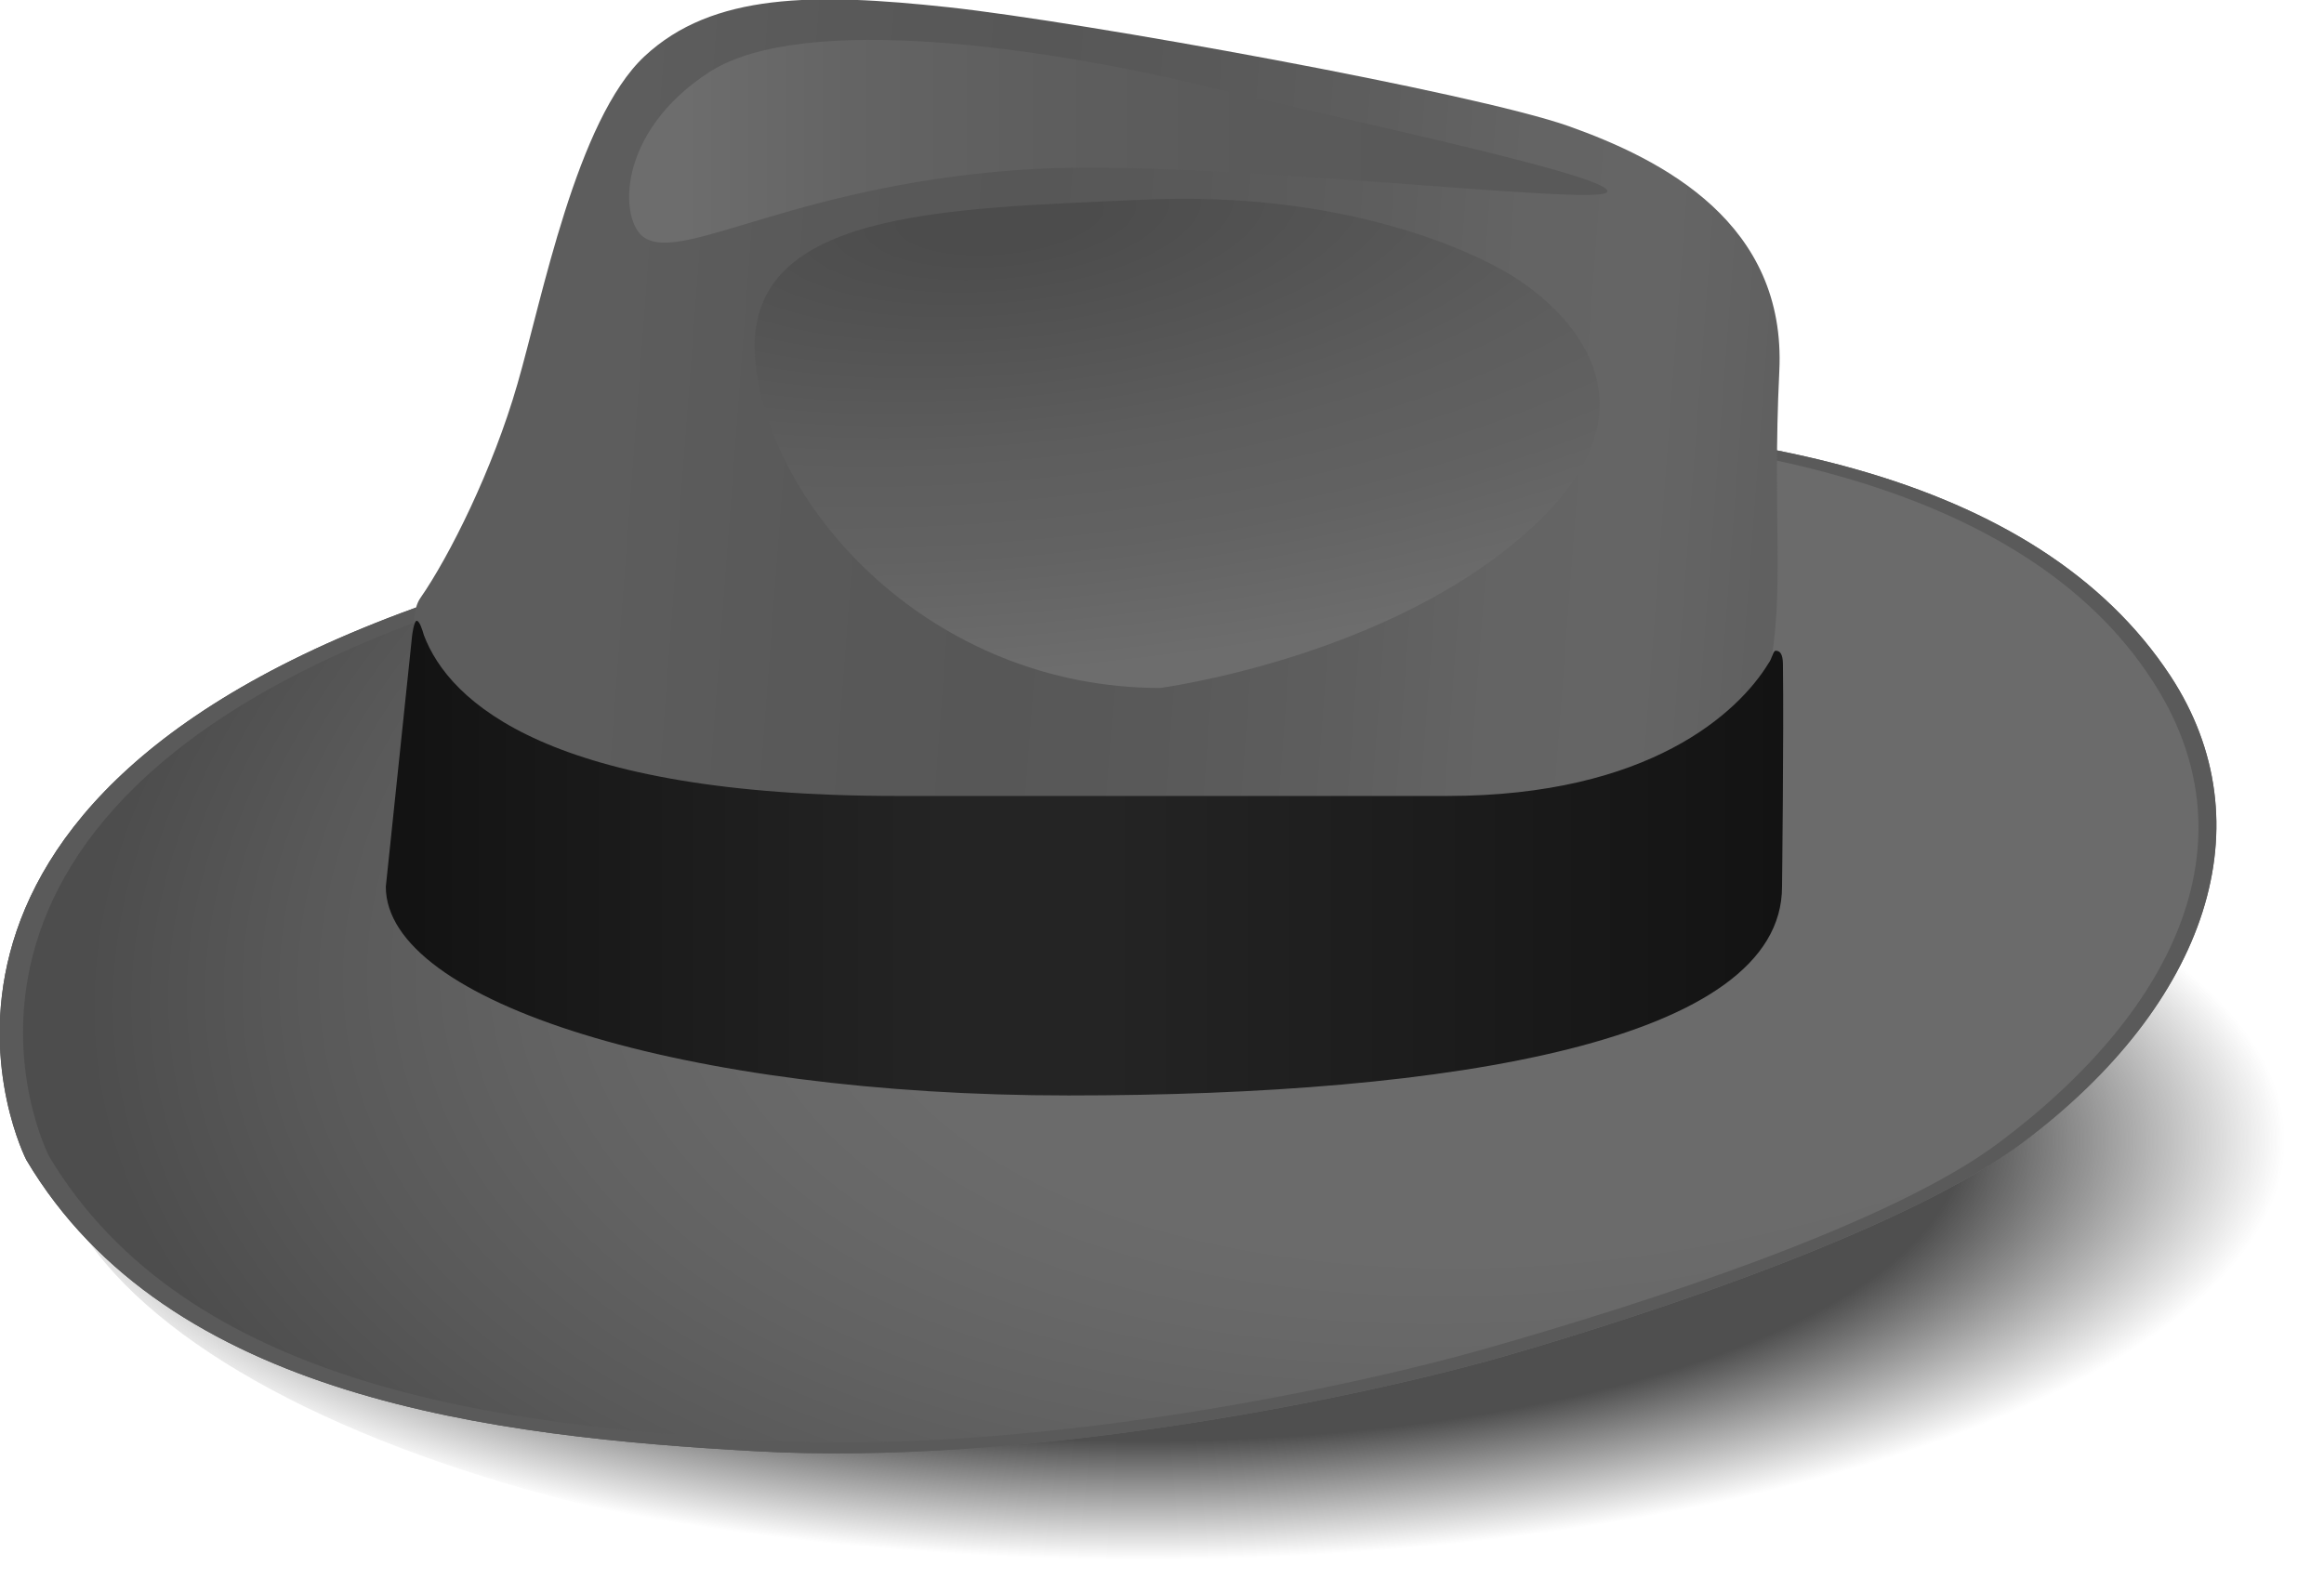 <?xml version="1.0" encoding="UTF-8" standalone="no"?>
<svg width="256px" height="174px" viewBox="0 0 256 174" version="1.1" xmlns="http://www.w3.org/2000/svg" xmlns:xlink="http://www.w3.org/1999/xlink" preserveAspectRatio="xMidYMid">
<style type="text/css">
	.st0{fill:url(#shadow_1_);}
	.st1{fill:url(#brim_1_);}
	.st2{fill:rgb(90,90,90);}
	.st3{fill:url(#crown_1_);}
	.st4{fill:url(#side-dent_1_);}
	.st5{fill:url(#gutter-dent_1_);}
	.st6{fill:url(#ribbon_1_);}
</style>
	<g>
		<radialGradient id="shadow_1_" cx="125.97" cy="125.709" r="129.906" gradientTransform="matrix(1 0 0 0.367 0 79.541)" gradientUnits="userSpaceOnUse">
			<stop  offset="0.694" style="stop-color:rgb(79,79,79)"/>
			<stop  offset="0.968" style="stop-color:rgb(79,79,79);stop-opacity:0"/>
		</radialGradient>
		<path id="shadow_4_" class="st0" d="M5,123c0-27.8,56.2-50.3,125.5-50.3C199.8,72.7,256,95.2,256,123c0,27.8-56.2,50.3-125.5,50.3
			C61.2,173.4,5,150.8,5,123z"/>

		<radialGradient id="brim_1_" cx="178.61" cy="90.852" r="177.391" gradientTransform="matrix(-0.986 0.169 -9.165681e-02 -0.535 362.983 109.296)" gradientUnits="userSpaceOnUse">
			<stop  offset="0.476" style="stop-color:rgb(107,107,107)"/>
			<stop  offset="0.568" style="stop-color:rgb(104,104,104)"/>
			<stop  offset="0.688" style="stop-color:rgb(98,98,98)"/>
			<stop  offset="0.824" style="stop-color:rgb(89,89,89)"/>
			<stop  offset="0.963" style="stop-color:rgb(77,77,77)"/>
		</radialGradient>
		<path id="brim_4_" class="st1" d="M2.9,127.8c0,0-20.6-40,47.4-62.4C82.1,54.9,119.4,48,152.7,46.8c38-1.3,71.7,5.3,86.4,27.7
			c10.6,16.2,4.2,36-16.3,51.4c-12.3,9.2-39.3,18.4-57.3,23.6c-18,5.1-53.3,12-82.2,10.4S18.5,154.1,2.9,127.8z"/>
		<path id="brim_hl" class="st2" d="M2.9,127.8c0,0-20.6-40,47.4-62.4C82.1,54.9,119.4,48,152.7,46.8c38-1.3,71.7,5.3,86.4,27.7
			c10.6,16.2,4.2,36-16.3,51.4c-12.3,9.2-39.3,18.4-57.3,23.6c-18,5.1-53.3,12-82.2,10.4S18.5,154.1,2.9,127.8z M83.9,158.7
			c28.2,1.6,62.6-5.2,80.1-10.2c17.5-5,44.2-13.6,56.2-22.6c20-15,28.1-33.7,16.9-50.9c-14.2-22-48.7-28.8-85.7-27.5
			c-32.4,1.1-68.8,8.8-99.8,19c-66.3,21.9-46.2,60.9-46.2,60.9C20.7,153,55.7,157.1,83.9,158.7z"/>
		<linearGradient id="crown_1_" gradientUnits="userSpaceOnUse" x1="53.662" y1="47.58" x2="197.066" y2="58.425">
			<stop  offset="9.389630e-02" style="stop-color:rgb(93,93,93)"/>
			<stop  offset="0.248" style="stop-color:rgb(89,89,89)"/>
			<stop  offset="0.401" style="stop-color:rgb(87,87,87)"/>
			<stop  offset="0.525" style="stop-color:rgb(89,89,89)"/>
			<stop  offset="0.669" style="stop-color:rgb(94,94,94)"/>
			<stop  offset="0.78" style="stop-color:rgb(100,100,100)"/>
			<stop  offset="0.892" style="stop-color:rgb(101,101,101)"/>
			<stop  offset="0.934" style="stop-color:rgb(99,99,99)"/>
			<stop  offset="0.98" style="stop-color:rgb(96,96,96)"/>
		</linearGradient>
		<path id="crown_4_" class="st3" d="M57.3,95.9c-5.9-4.3-14.2-25.4-11-30c3.2-4.6,8-14.2,10.7-23.6C59.7,33,63.5,13.2,71,6.2
			c7.5-7,18.7-7,33.5-5.4c14.7,1.6,57.8,9.4,68.3,13.1c10.4,3.7,24,10.7,23.2,27c-0.8,16.3,0.7,24.4-1.2,33.5
			c-1.9,9.1-21.7,26.8-46.6,28.1C123.2,104,63.2,100.2,57.3,95.9z"/>

		<radialGradient id="side-dent_1_" cx="110.123" cy="23.771" r="53.767" gradientTransform="matrix(8.815892e-02 0.996 -2.684 0.238 164.222 -91.57)" gradientUnits="userSpaceOnUse">
			<stop  offset="6.710740e-02" style="stop-color:rgb(76,76,76)"/>
			<stop  offset="0.29" style="stop-color:rgb(85,85,85)"/>
			<stop  offset="0.481" style="stop-color:rgb(93,93,93)"/>
			<stop  offset="0.688" style="stop-color:rgb(98,98,98)"/>
			<stop  offset="0.942" style="stop-color:rgb(109,109,109)"/>
		</radialGradient>
		<path id="side-dent_2_" class="st4" d="M127.8,75.8c0,0,25.7-3.4,41.2-17.9c15.5-14.5,1.8-24.9-2.4-27.5
			c-4.2-2.6-18.3-9.4-40.6-8.4c-22.3,1-44.3,1.2-42.8,17.7C84.7,56.1,102.7,75.8,127.8,75.8z"/>
		<linearGradient id="gutter-dent_1_" gradientUnits="userSpaceOnUse" x1="69.277" y1="15.553" x2="177.061" y2="15.553">
			<stop  offset="5.596680e-02" style="stop-color:rgb(109,109,109)"/>
			<stop  offset="0.226" style="stop-color:rgb(100,100,100)"/>
			<stop  offset="0.43" style="stop-color:rgb(94,94,94)"/>
			<stop  offset="0.639" style="stop-color:rgb(90,90,90)"/>
			<stop  offset="0.857" style="stop-color:rgb(89,89,89)"/>
		</linearGradient>
		<path id="gutter-dent_2_" class="st5" d="M71,26.2c-2.8-1.8-3.2-11.6,7.2-18.3c10.4-6.6,37.2-2.6,54.6,1.6
			c17.5,4.2,45.7,10.1,44.2,11.7c-1.5,1.5-43.5-3.6-62.7-2.6C88.2,20,75.4,29,71,26.2z"/>
		<linearGradient id="ribbon_1_" gradientUnits="userSpaceOnUse" x1="42.47" y1="94.53" x2="196.375" y2="94.53">
			<stop  offset="1.840490e-02" style="stop-color:rgb(19,19,19)"/>
			<stop  offset="9.587801e-02" style="stop-color:rgb(23,23,23)"/>
			<stop  offset="0.3" style="stop-color:rgb(32,32,32)"/>
			<stop  offset="0.402" style="stop-color:rgb(36,36,36)"/>
			<stop  offset="0.514" style="stop-color:rgb(36,36,36)"/>
			<stop  offset="0.78" style="stop-color:rgb(27,27,27)"/>
			<stop  offset="1" style="stop-color:rgb(19,19,19)"/>
		</linearGradient>
		<path id="ribbon_5_" class="st6" d="M195.6,71.7c-0.3,0-0.4,0.9-0.8,1.4c-3.3,5.4-13.1,14.6-35.4,14.6c-19.8,0-51.1,0-60.6,0
			c-38.2,0-49.3-10.3-52.1-17.7c-0.2-0.7-0.5-1.6-0.8-1.6c-0.3,0-0.5,1.6-0.5,1.6l-2.9,27.7c0,12.7,32.9,23,75.2,23
			c42.3,0,78.6-6,78.6-23c0,0,0.2-16.9,0.1-24.4C196.4,72.5,196.3,71.7,195.6,71.7z"/>
	</g>
</svg>
